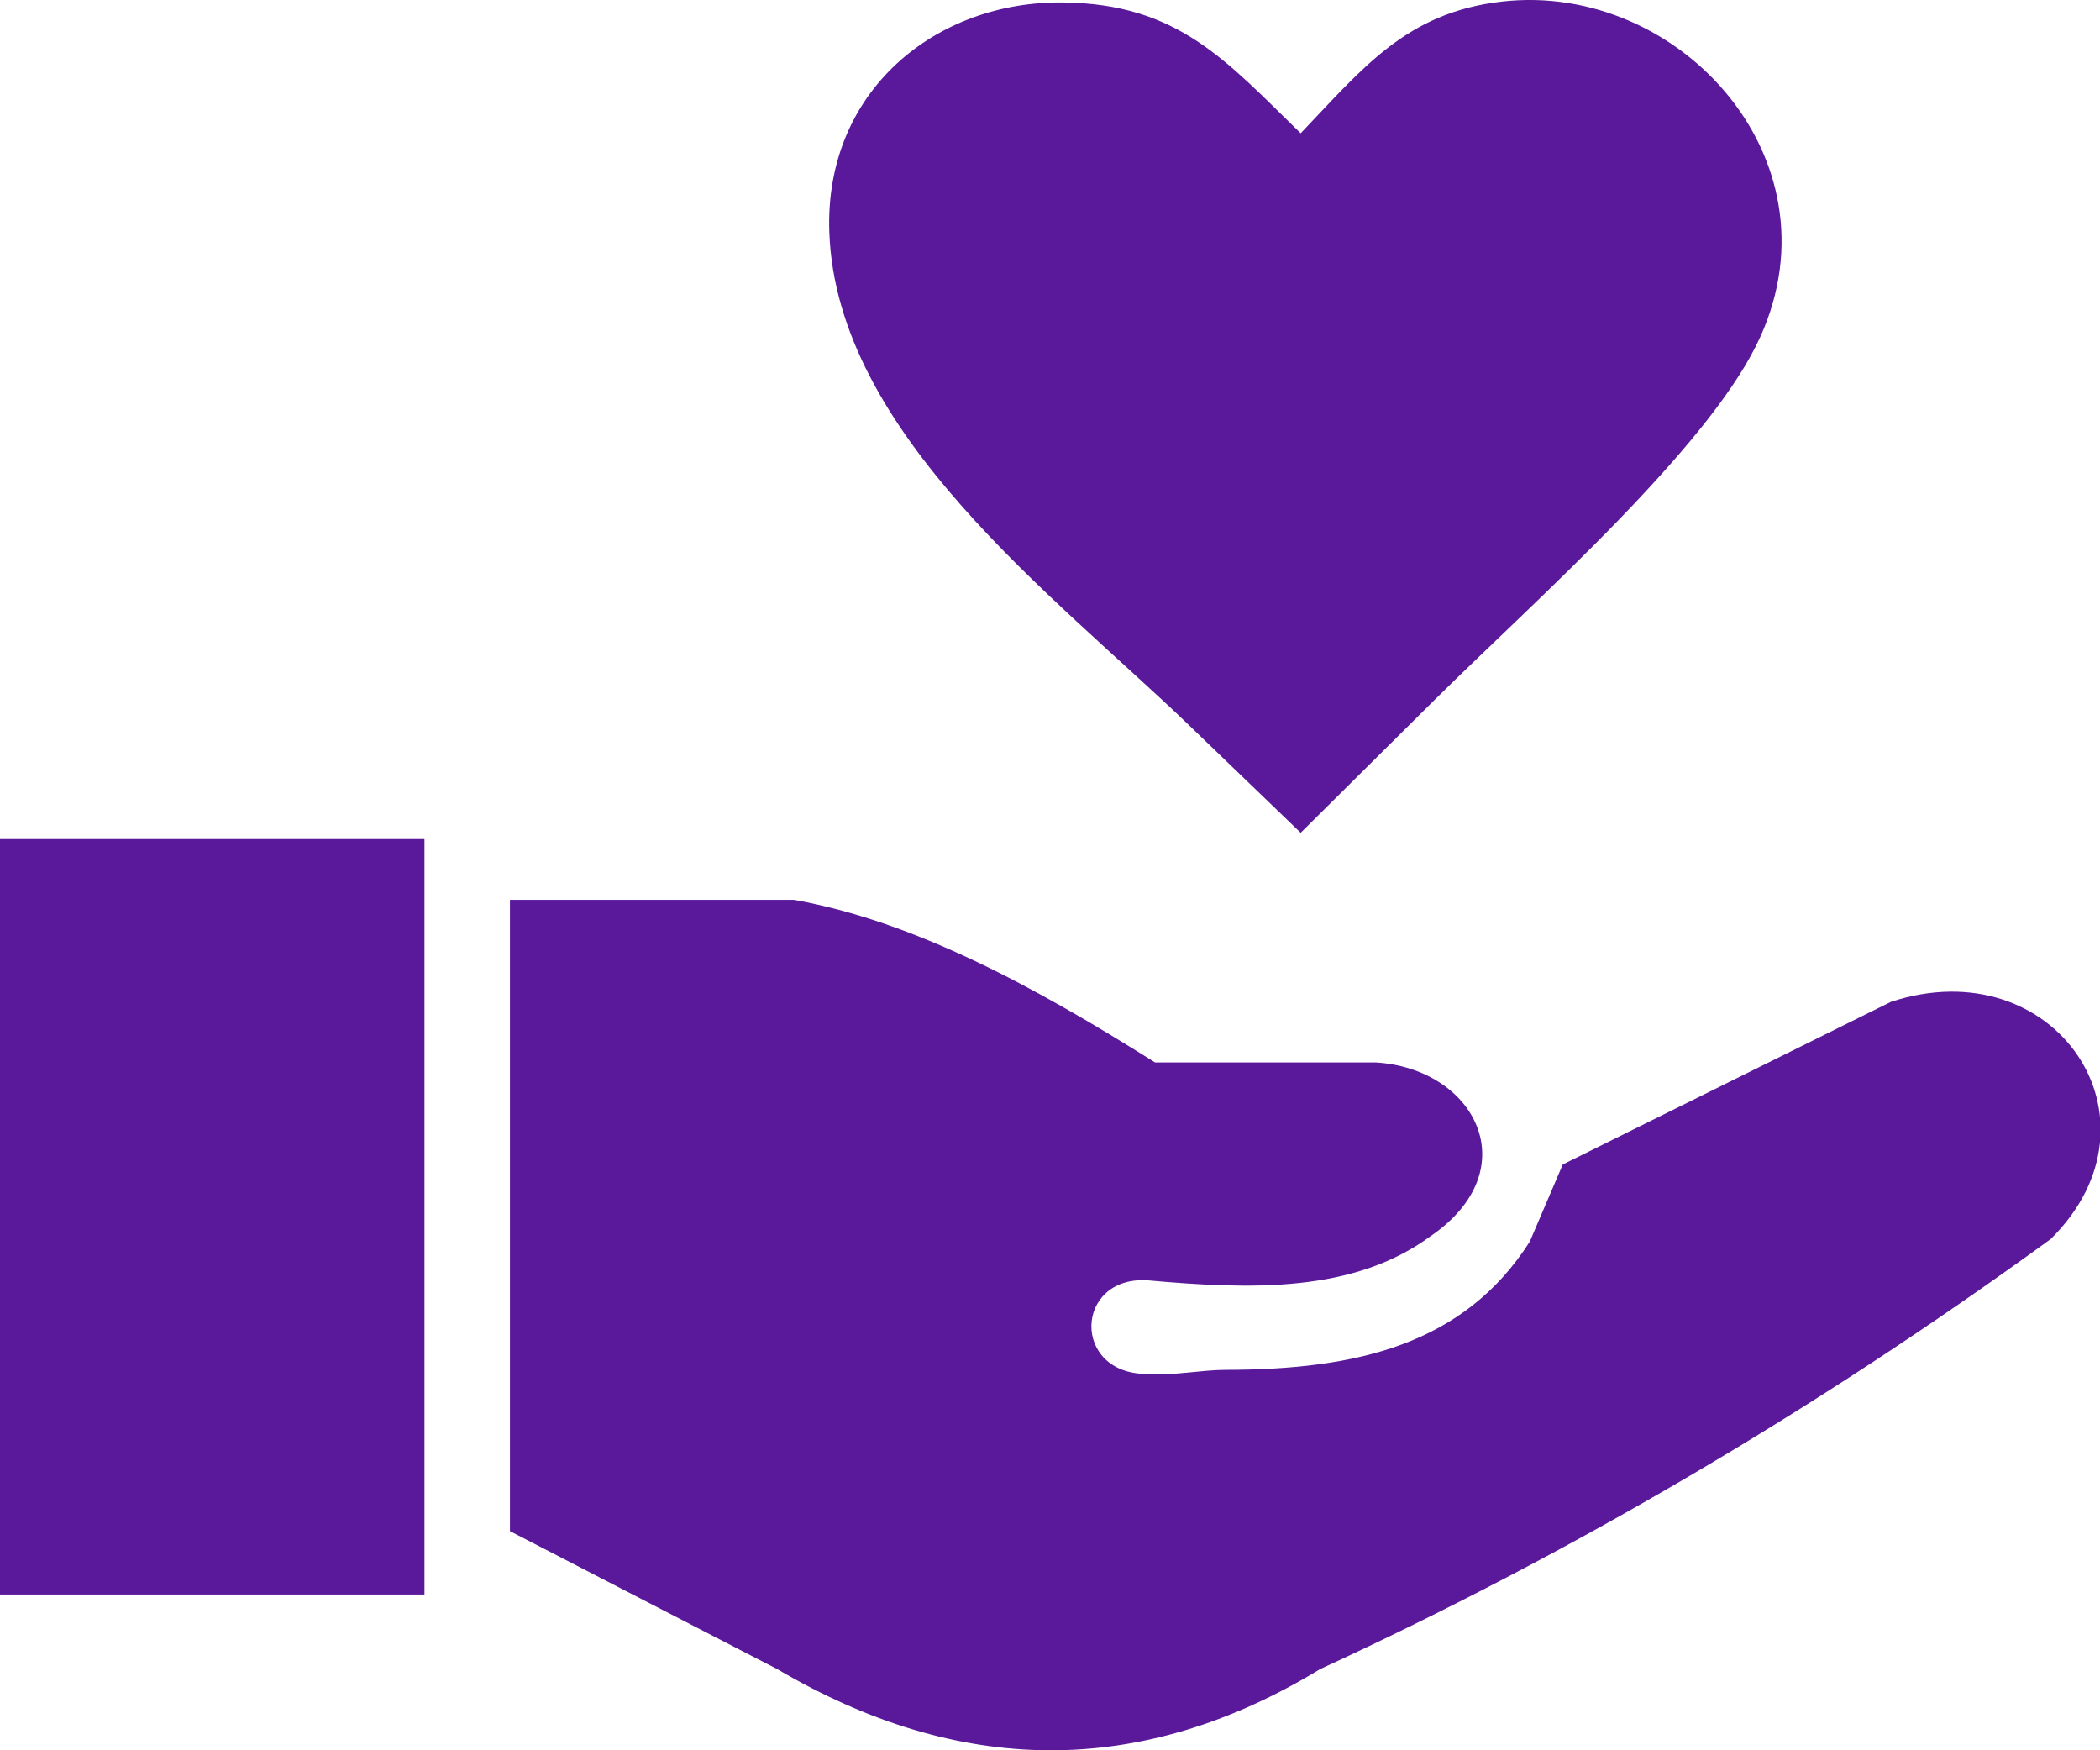 <svg width="24" height="20" viewBox="0 0 24 20" fill="none" xmlns="http://www.w3.org/2000/svg">
<path fill-rule="evenodd" clip-rule="evenodd" d="M5.828 17.496V10.282H9.074C10.449 10.528 11.825 11.274 13.2 12.14H15.721C16.862 12.208 17.46 13.365 16.35 14.125C15.467 14.774 14.3 14.737 13.105 14.629C12.28 14.588 12.245 15.696 13.105 15.7C13.403 15.723 13.728 15.653 14.011 15.653C15.504 15.651 16.731 15.366 17.483 14.188L17.86 13.306L21.61 11.448C23.485 10.831 24.818 12.793 23.437 14.158C20.721 16.134 17.936 17.759 15.088 19.072C13.019 20.331 10.95 20.288 8.882 19.072L5.828 17.496ZM14.865 1.523C15.574 0.782 16.07 0.143 17.165 0.018C19.216 -0.218 21.104 1.884 20.068 3.953C19.773 4.543 19.173 5.243 18.509 5.931C17.78 6.685 16.973 7.425 16.407 7.986L14.865 9.516L13.591 8.289C12.059 6.814 9.56 4.956 9.478 2.654C9.42 1.042 10.694 0.008 12.155 0.028C13.464 0.044 14.013 0.694 14.865 1.523ZM0 9.588H4.851V18.22H0V9.588Z" fill="#5A189A"/>
</svg>
